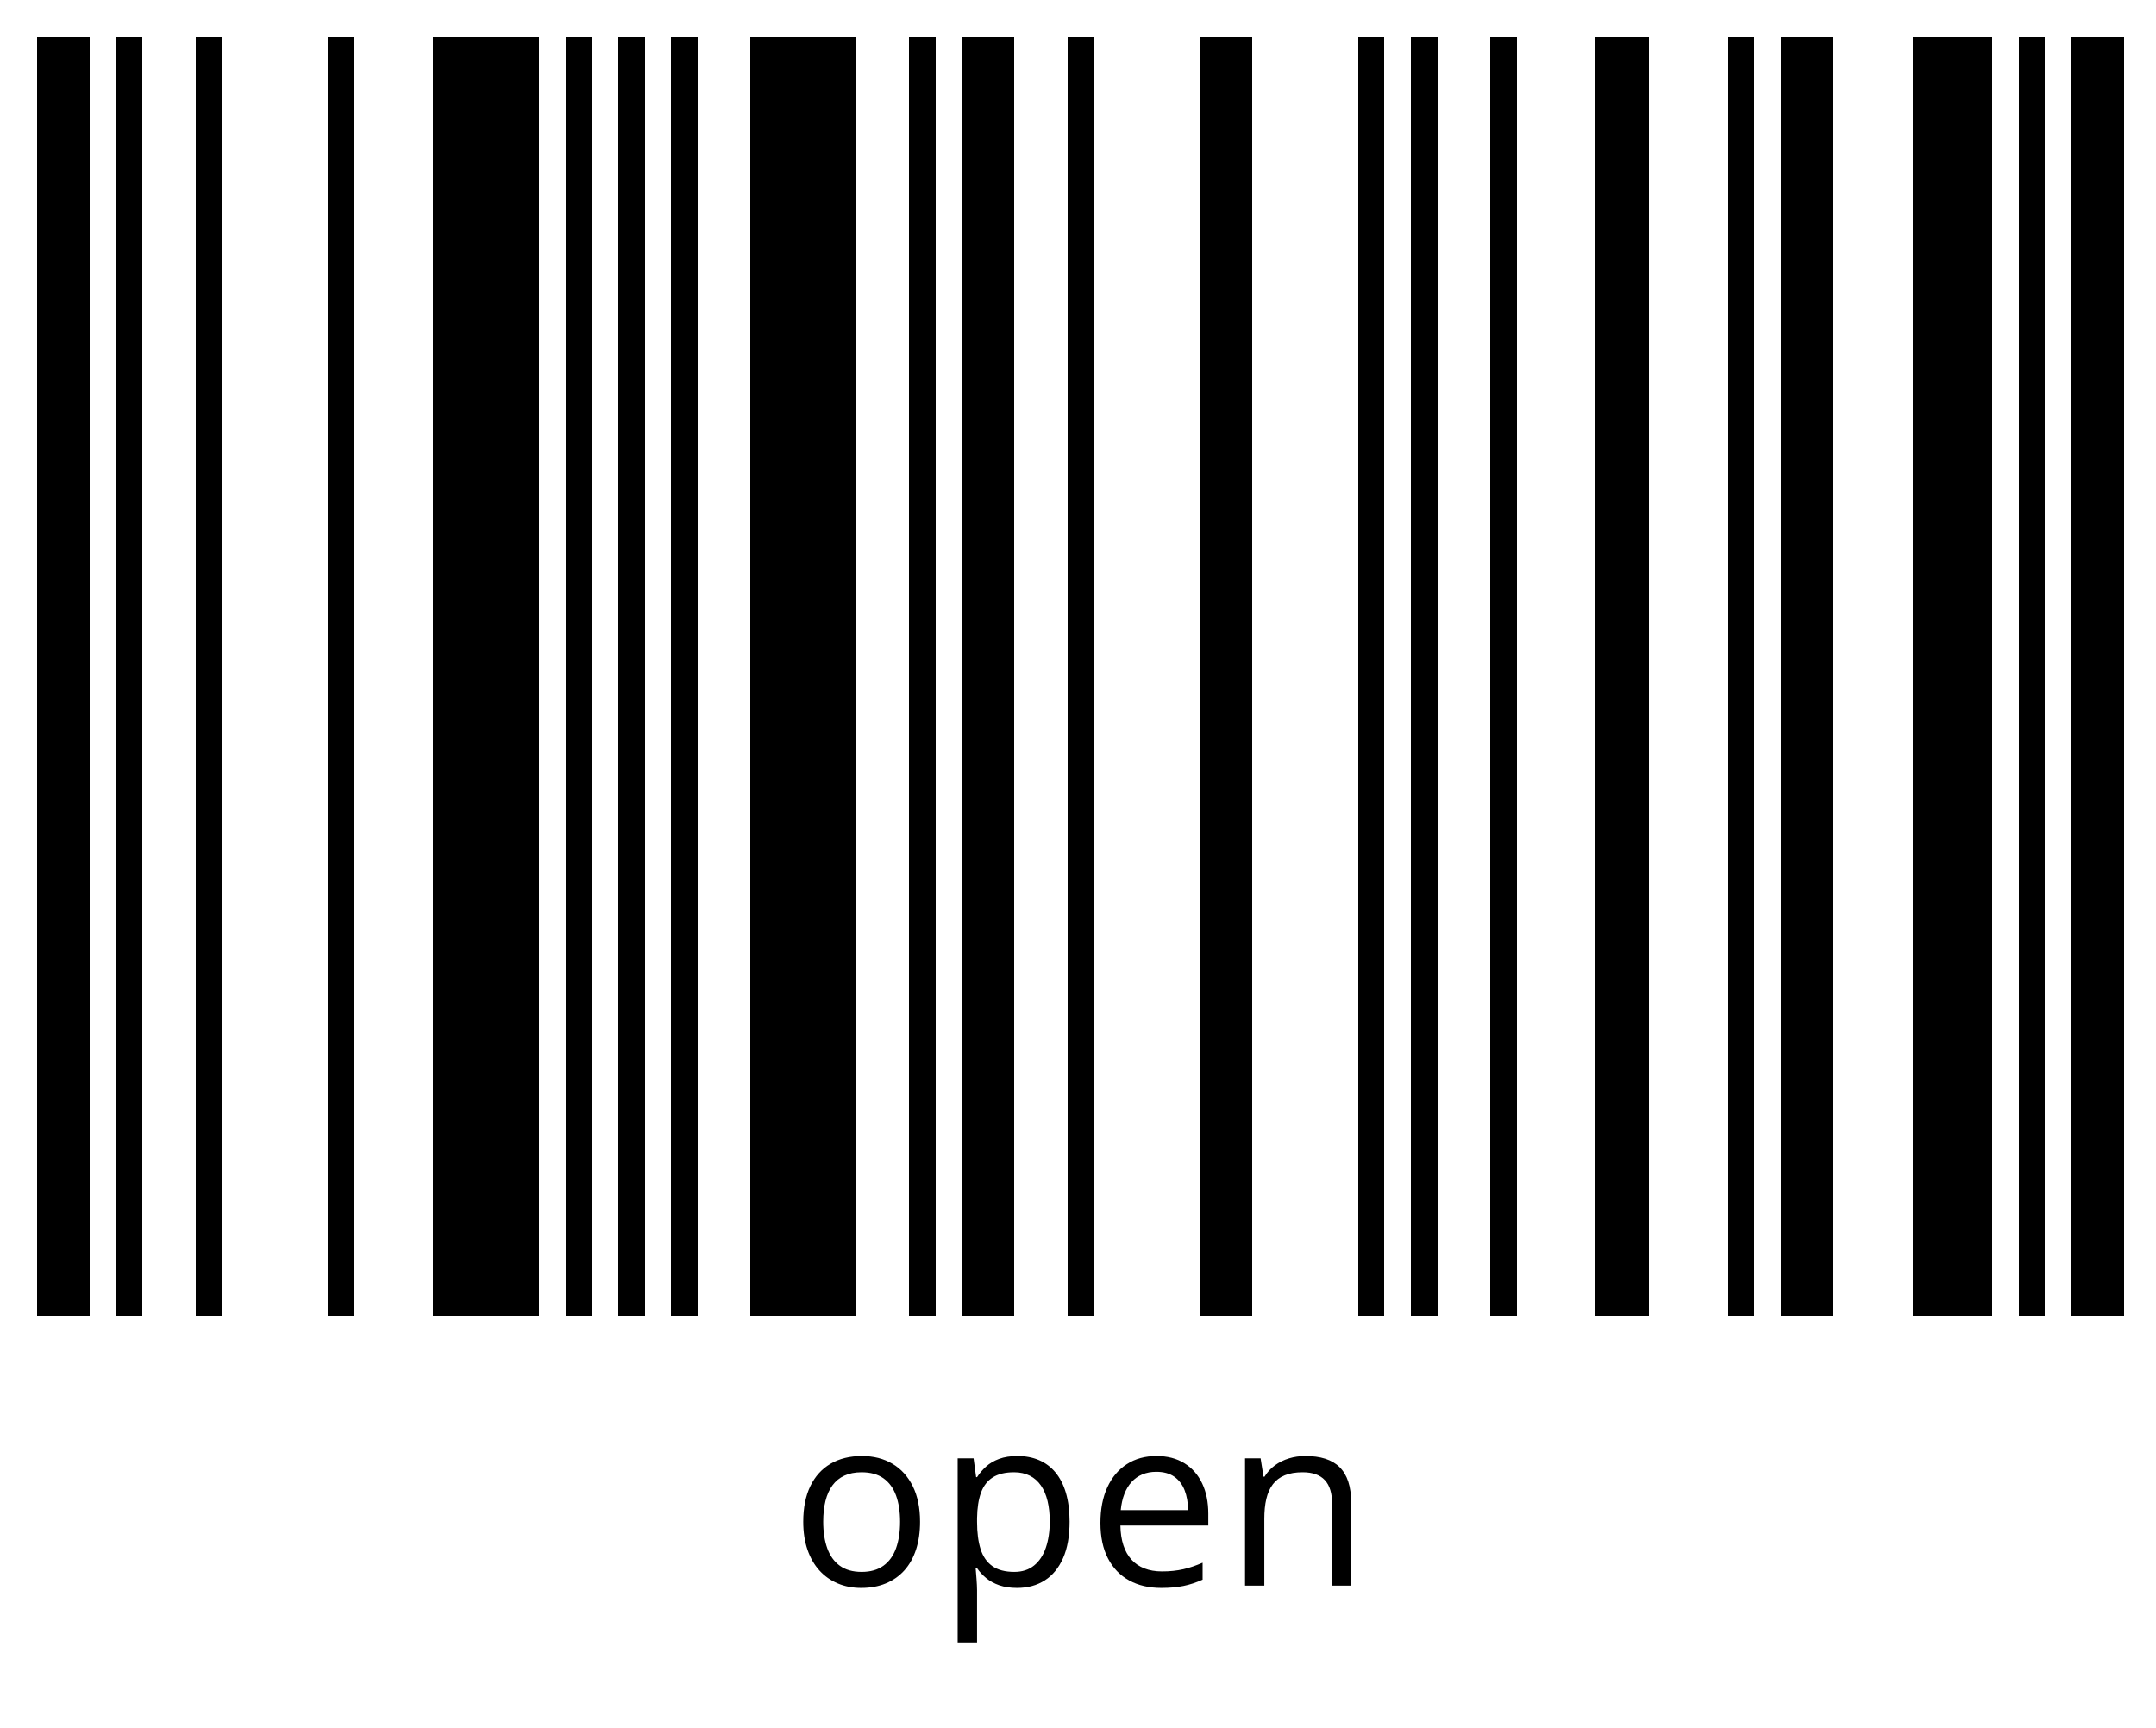 ﻿<?xml version="1.0" encoding="utf-8" standalone="yes"?>
<!DOCTYPE svg PUBLIC "-//W3C//DTD SVG 1.1//EN" "http://www.w3.org/Graphics/SVG/1.1/DTD/svg11.dtd">
<svg xmlns:xlink="http://www.w3.org/1999/xlink" viewBox="0 0 408 327" class="barcode-canvas" version="1.1" style="shape-rendering:crispEdges;" xmlns="http://www.w3.org/2000/svg">
  <g text-rendering="geometricPrecision">
    <rect x="0" y="0" width="408" height="327" fill="#ffffff" />
    <rect x="7" y="7" width="10" height="242" fill="#000000" />
    <rect x="22" y="7" width="5" height="242" fill="#000000" />
    <rect x="37" y="7" width="5" height="242" fill="#000000" />
    <rect x="62" y="7" width="5" height="242" fill="#000000" />
    <rect x="82" y="7" width="20" height="242" fill="#000000" />
    <rect x="107" y="7" width="5" height="242" fill="#000000" />
    <rect x="117" y="7" width="5" height="242" fill="#000000" />
    <rect x="127" y="7" width="5" height="242" fill="#000000" />
    <rect x="142" y="7" width="20" height="242" fill="#000000" />
    <rect x="172" y="7" width="5" height="242" fill="#000000" />
    <rect x="182" y="7" width="10" height="242" fill="#000000" />
    <rect x="202" y="7" width="5" height="242" fill="#000000" />
    <rect x="227" y="7" width="10" height="242" fill="#000000" />
    <rect x="257" y="7" width="5" height="242" fill="#000000" />
    <rect x="267" y="7" width="5" height="242" fill="#000000" />
    <rect x="282" y="7" width="5" height="242" fill="#000000" />
    <rect x="302" y="7" width="10" height="242" fill="#000000" />
    <rect x="327" y="7" width="5" height="242" fill="#000000" />
    <rect x="337" y="7" width="10" height="242" fill="#000000" />
    <rect x="362" y="7" width="15" height="242" fill="#000000" />
    <rect x="382" y="7" width="5" height="242" fill="#000000" />
    <rect x="392" y="7" width="10" height="242" fill="#000000" />
    <g transform="translate(142, 252)">
      <path d="M 32.109 36.013 C 32.109 37.991 31.853 39.756 31.34 41.309 C 30.828 42.861 30.088 44.172 29.121 45.242 C 28.154 46.311 26.986 47.128 25.616 47.692 C 24.247 48.256 22.698 48.538 20.969 48.538 C 19.358 48.538 17.882 48.256 16.542 47.692 C 15.201 47.128 14.044 46.311 13.07 45.242 C 12.096 44.172 11.342 42.861 10.807 41.309 C 10.272 39.756 10.005 37.991 10.005 36.013 C 10.005 33.376 10.452 31.132 11.345 29.279 C 12.239 27.426 13.517 26.012 15.179 25.038 C 16.842 24.064 18.823 23.577 21.123 23.577 C 23.32 23.577 25.243 24.067 26.891 25.049 C 28.539 26.03 29.821 27.448 30.736 29.301 C 31.652 31.154 32.109 33.391 32.109 36.013 Z M 13.784 36.013 C 13.784 37.947 14.041 39.624 14.553 41.045 C 15.066 42.466 15.857 43.564 16.926 44.341 C 17.996 45.117 19.373 45.505 21.057 45.505 C 22.727 45.505 24.1 45.117 25.177 44.341 C 26.254 43.564 27.048 42.466 27.561 41.045 C 28.074 39.624 28.33 37.947 28.33 36.013 C 28.33 34.094 28.074 32.435 27.561 31.036 C 27.048 29.637 26.257 28.557 25.188 27.795 C 24.119 27.034 22.734 26.653 21.035 26.653 C 16.025 26.653 13.784 30.154 13.784 36.013 Z M 50.544 23.577 C 56.549 23.577 60.409 27.7 60.409 35.991 C 60.409 38.73 59.999 41.03 59.179 42.891 C 58.358 44.751 57.205 46.157 55.718 47.109 C 54.231 48.062 52.477 48.538 50.456 48.538 C 49.181 48.538 48.061 48.369 47.094 48.032 C 46.127 47.695 45.299 47.241 44.611 46.67 C 43.922 46.099 43.351 45.476 42.897 44.802 L 42.633 44.802 C 42.721 45.945 42.897 47.776 42.897 48.977 L 42.897 58.865 L 39.228 58.865 L 39.228 24.016 L 42.238 24.016 L 42.721 27.576 L 42.897 27.576 C 43.366 26.843 43.937 26.173 44.611 25.565 C 45.285 24.957 46.109 24.474 47.083 24.115 C 48.057 23.756 49.211 23.577 50.544 23.577 Z M 49.906 26.653 C 48.236 26.653 46.892 26.975 45.874 27.62 C 44.856 28.264 44.113 29.227 43.644 30.509 C 43.175 31.791 42.926 33.398 42.897 35.332 L 42.897 36.035 C 42.897 38.071 43.12 39.792 43.567 41.199 C 44.014 42.605 44.754 43.674 45.786 44.407 C 46.819 45.139 48.207 45.505 49.95 45.505 C 51.444 45.505 52.69 45.103 53.686 44.297 C 54.682 43.491 55.425 42.367 55.916 40.924 C 56.407 39.481 56.652 37.822 56.652 35.947 C 56.652 30.264 54.477 26.653 49.906 26.653 Z M 76.858 23.577 C 78.909 23.577 80.666 24.031 82.131 24.939 C 83.596 25.847 84.717 27.118 85.493 28.751 C 86.269 30.385 86.658 32.292 86.658 34.475 L 86.658 36.738 L 70.024 36.738 C 70.112 42.393 72.939 45.417 77.891 45.417 C 80.937 45.417 83.061 44.854 85.581 43.77 L 85.581 46.978 C 83.149 48.062 80.989 48.538 77.737 48.538 C 75.422 48.538 73.404 48.065 71.683 47.12 C 69.962 46.176 68.625 44.788 67.673 42.957 C 66.721 41.125 66.245 38.884 66.245 36.233 C 66.245 33.64 66.681 31.395 67.552 29.498 C 68.424 27.601 69.654 26.14 71.244 25.115 C 72.833 24.089 74.704 23.577 76.858 23.577 Z M 76.814 26.565 C 72.917 26.565 70.53 29.246 70.09 33.816 L 82.834 33.816 C 82.82 32.38 82.596 31.117 82.164 30.026 C 81.732 28.934 81.077 28.085 80.198 27.477 C 79.319 26.869 78.191 26.565 76.814 26.565 Z M 105.016 23.577 C 110.729 23.577 113.695 26.228 113.695 32.41 L 113.695 48.098 L 110.091 48.098 L 110.091 32.651 C 110.091 28.638 108.29 26.653 104.51 26.653 C 99.178 26.653 97.259 29.744 97.259 35.486 L 97.259 48.098 L 93.612 48.098 L 93.612 24.016 L 96.556 24.016 L 97.106 27.488 L 97.303 27.488 C 97.816 26.638 98.468 25.924 99.259 25.345 C 100.05 24.767 100.936 24.327 101.918 24.027 C 102.899 23.727 103.932 23.577 105.016 23.577 Z " fill="#000000" shape-rendering="geometricPrecision" />
    </g>
  </g>
</svg>